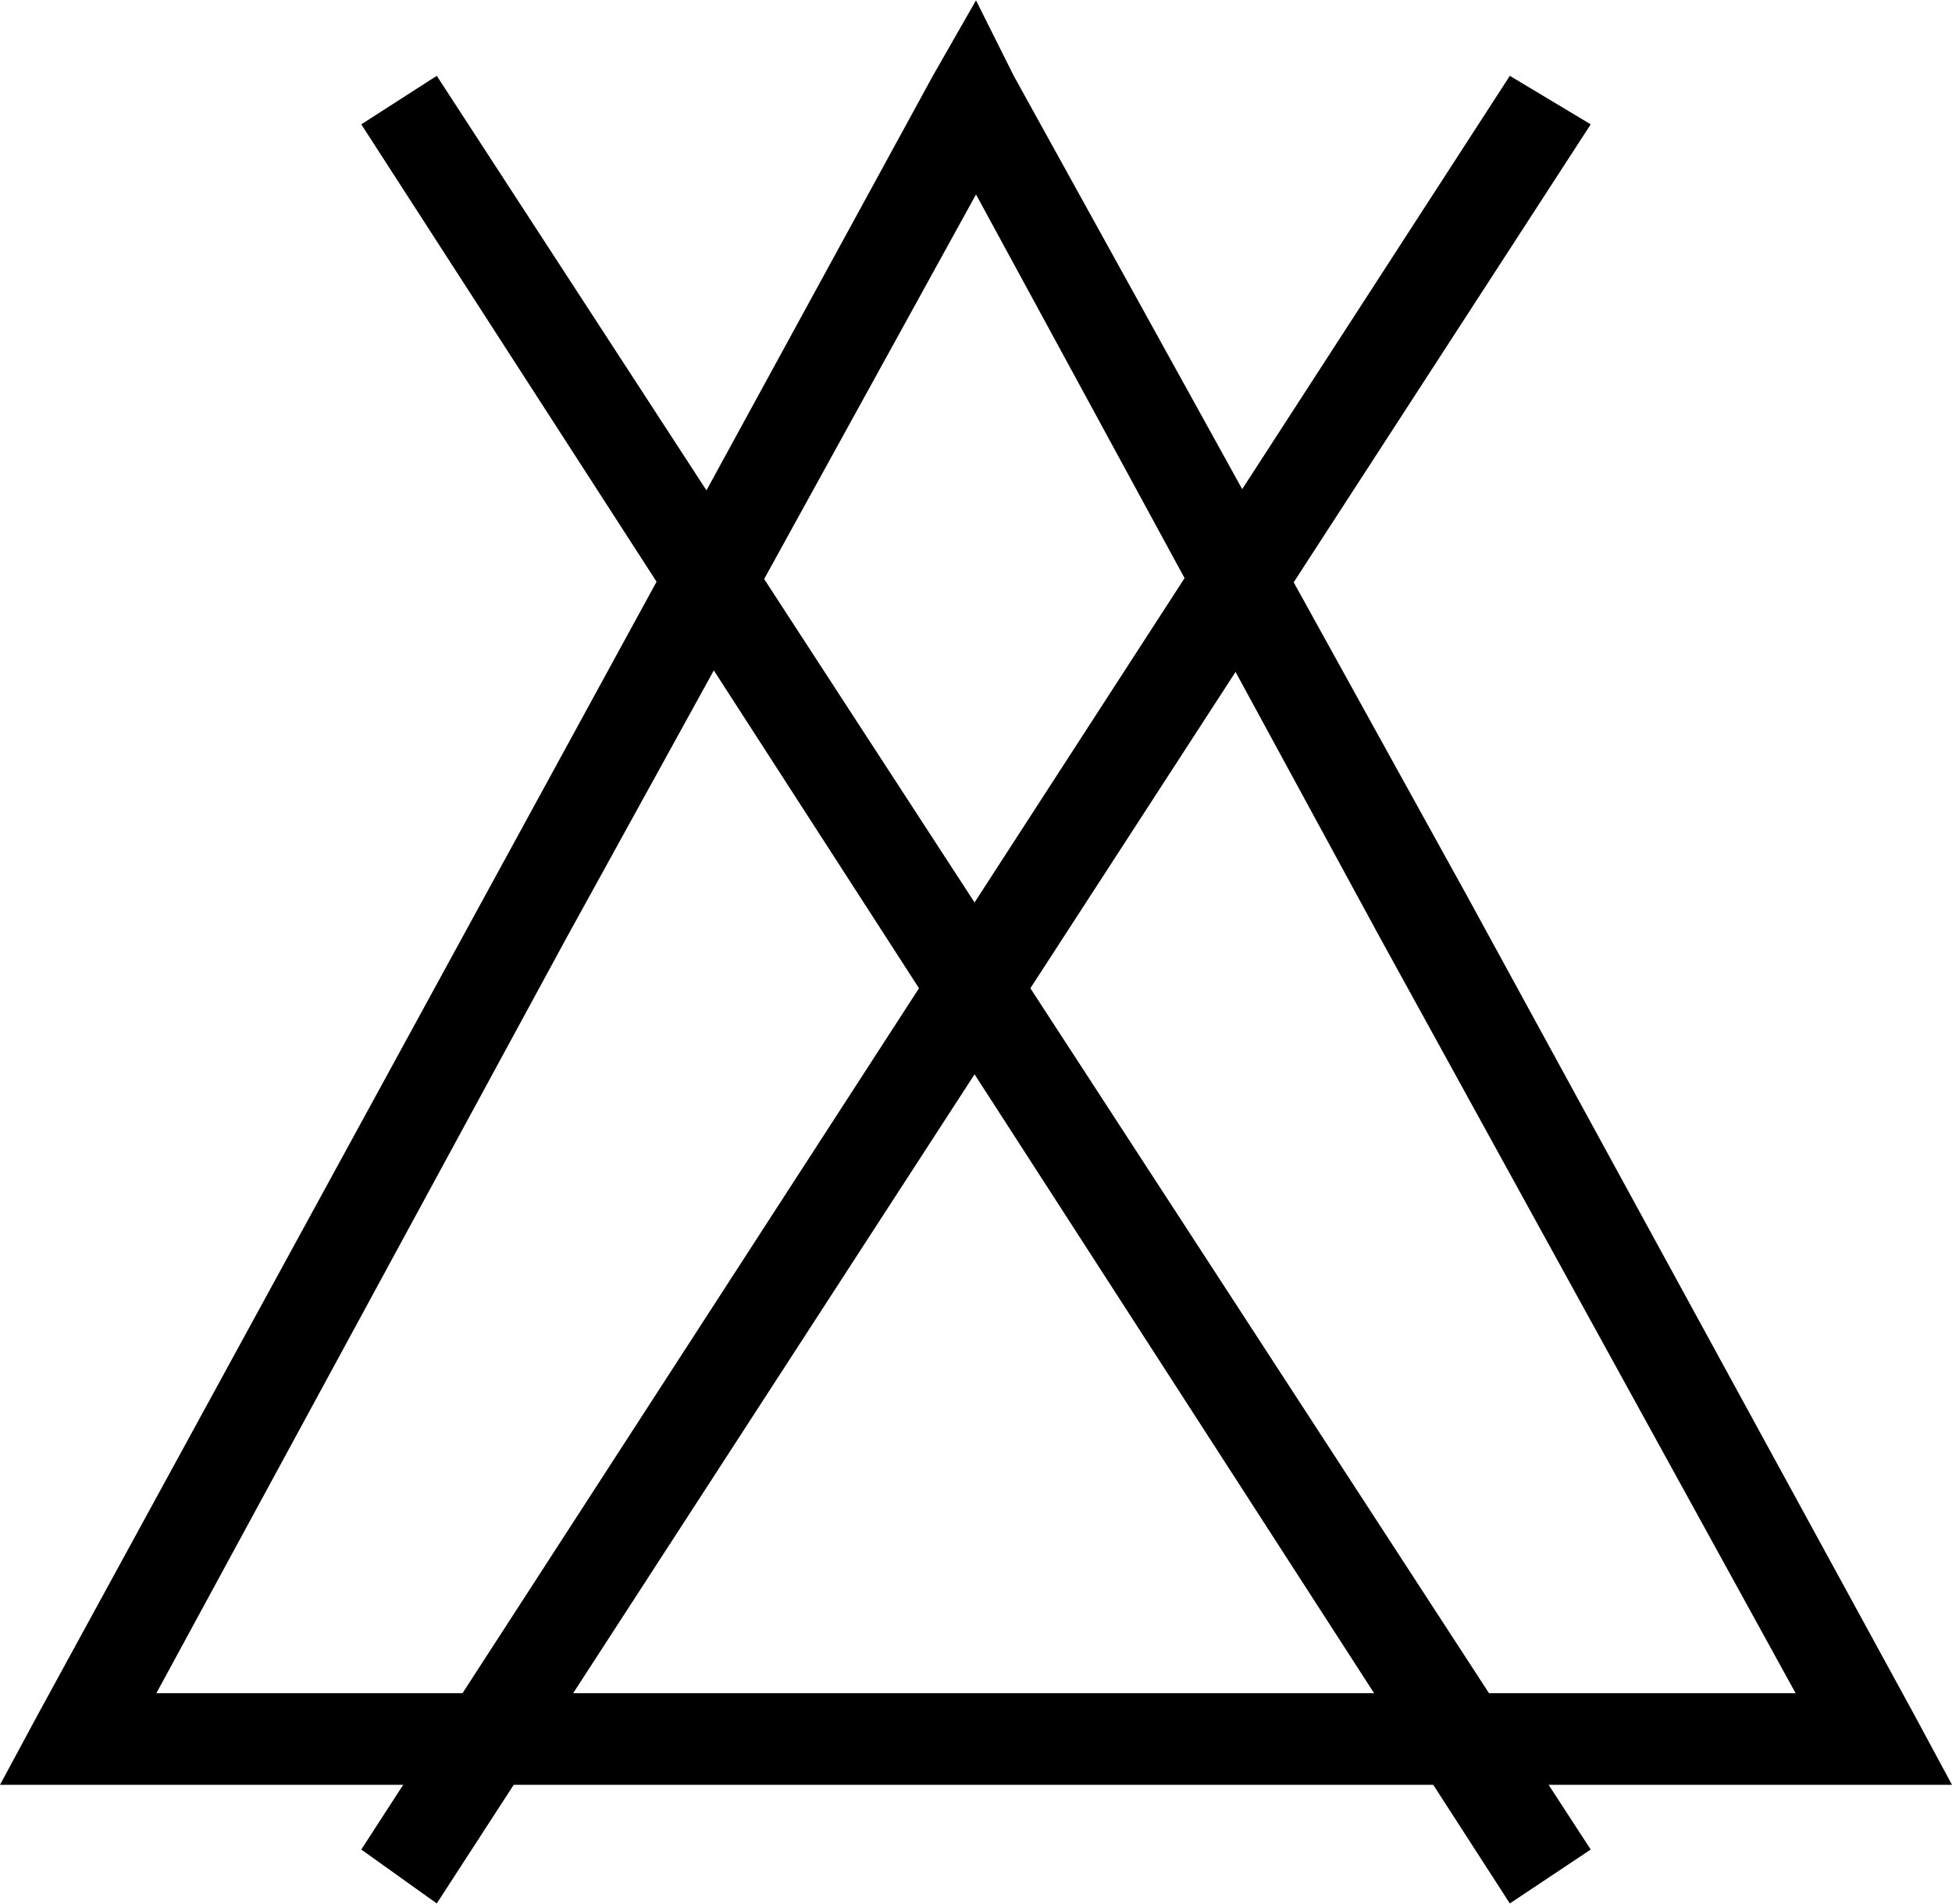 <?xml version="1.0" encoding="UTF-8"?>
<!DOCTYPE svg PUBLIC "-//W3C//DTD SVG 1.1//EN" "http://www.w3.org/Graphics/SVG/1.1/DTD/svg11.dtd">
<!-- Creator: CorelDRAW X7 -->
<svg xmlns="http://www.w3.org/2000/svg" xml:space="preserve" width="44.117mm" height="43.036mm" version="1.1" style="shape-rendering:geometricPrecision; text-rendering:geometricPrecision; image-rendering:optimizeQuality; fill-rule:evenodd; clip-rule:evenodd"
viewBox="0 0 362 353"
 xmlns:xlink="http://www.w3.org/1999/xlink">
 <defs>
  <style type="text/css">
   <![CDATA[
    .fil0 {fill:black;fill-rule:nonzero}
   ]]>
  </style>
 </defs>
 <g id="Слой_x0020_1">
  <path class="fil0" d="M188 14l84 152 83 152 7 13 -15 0 -166 0 -166 0 -15 0 7 -13 83 -152 83 -152 8 -14 7 14zm68 160l-75 -138 -76 138 -76 140 152 0 152 0 -77 -140z"/>
  <polygon class="fil0" points="81,14 295,343 280,353 67,23 "/>
  <polygon class="fil0" points="295,23 81,353 67,343 280,14 "/>
 </g>
</svg>
